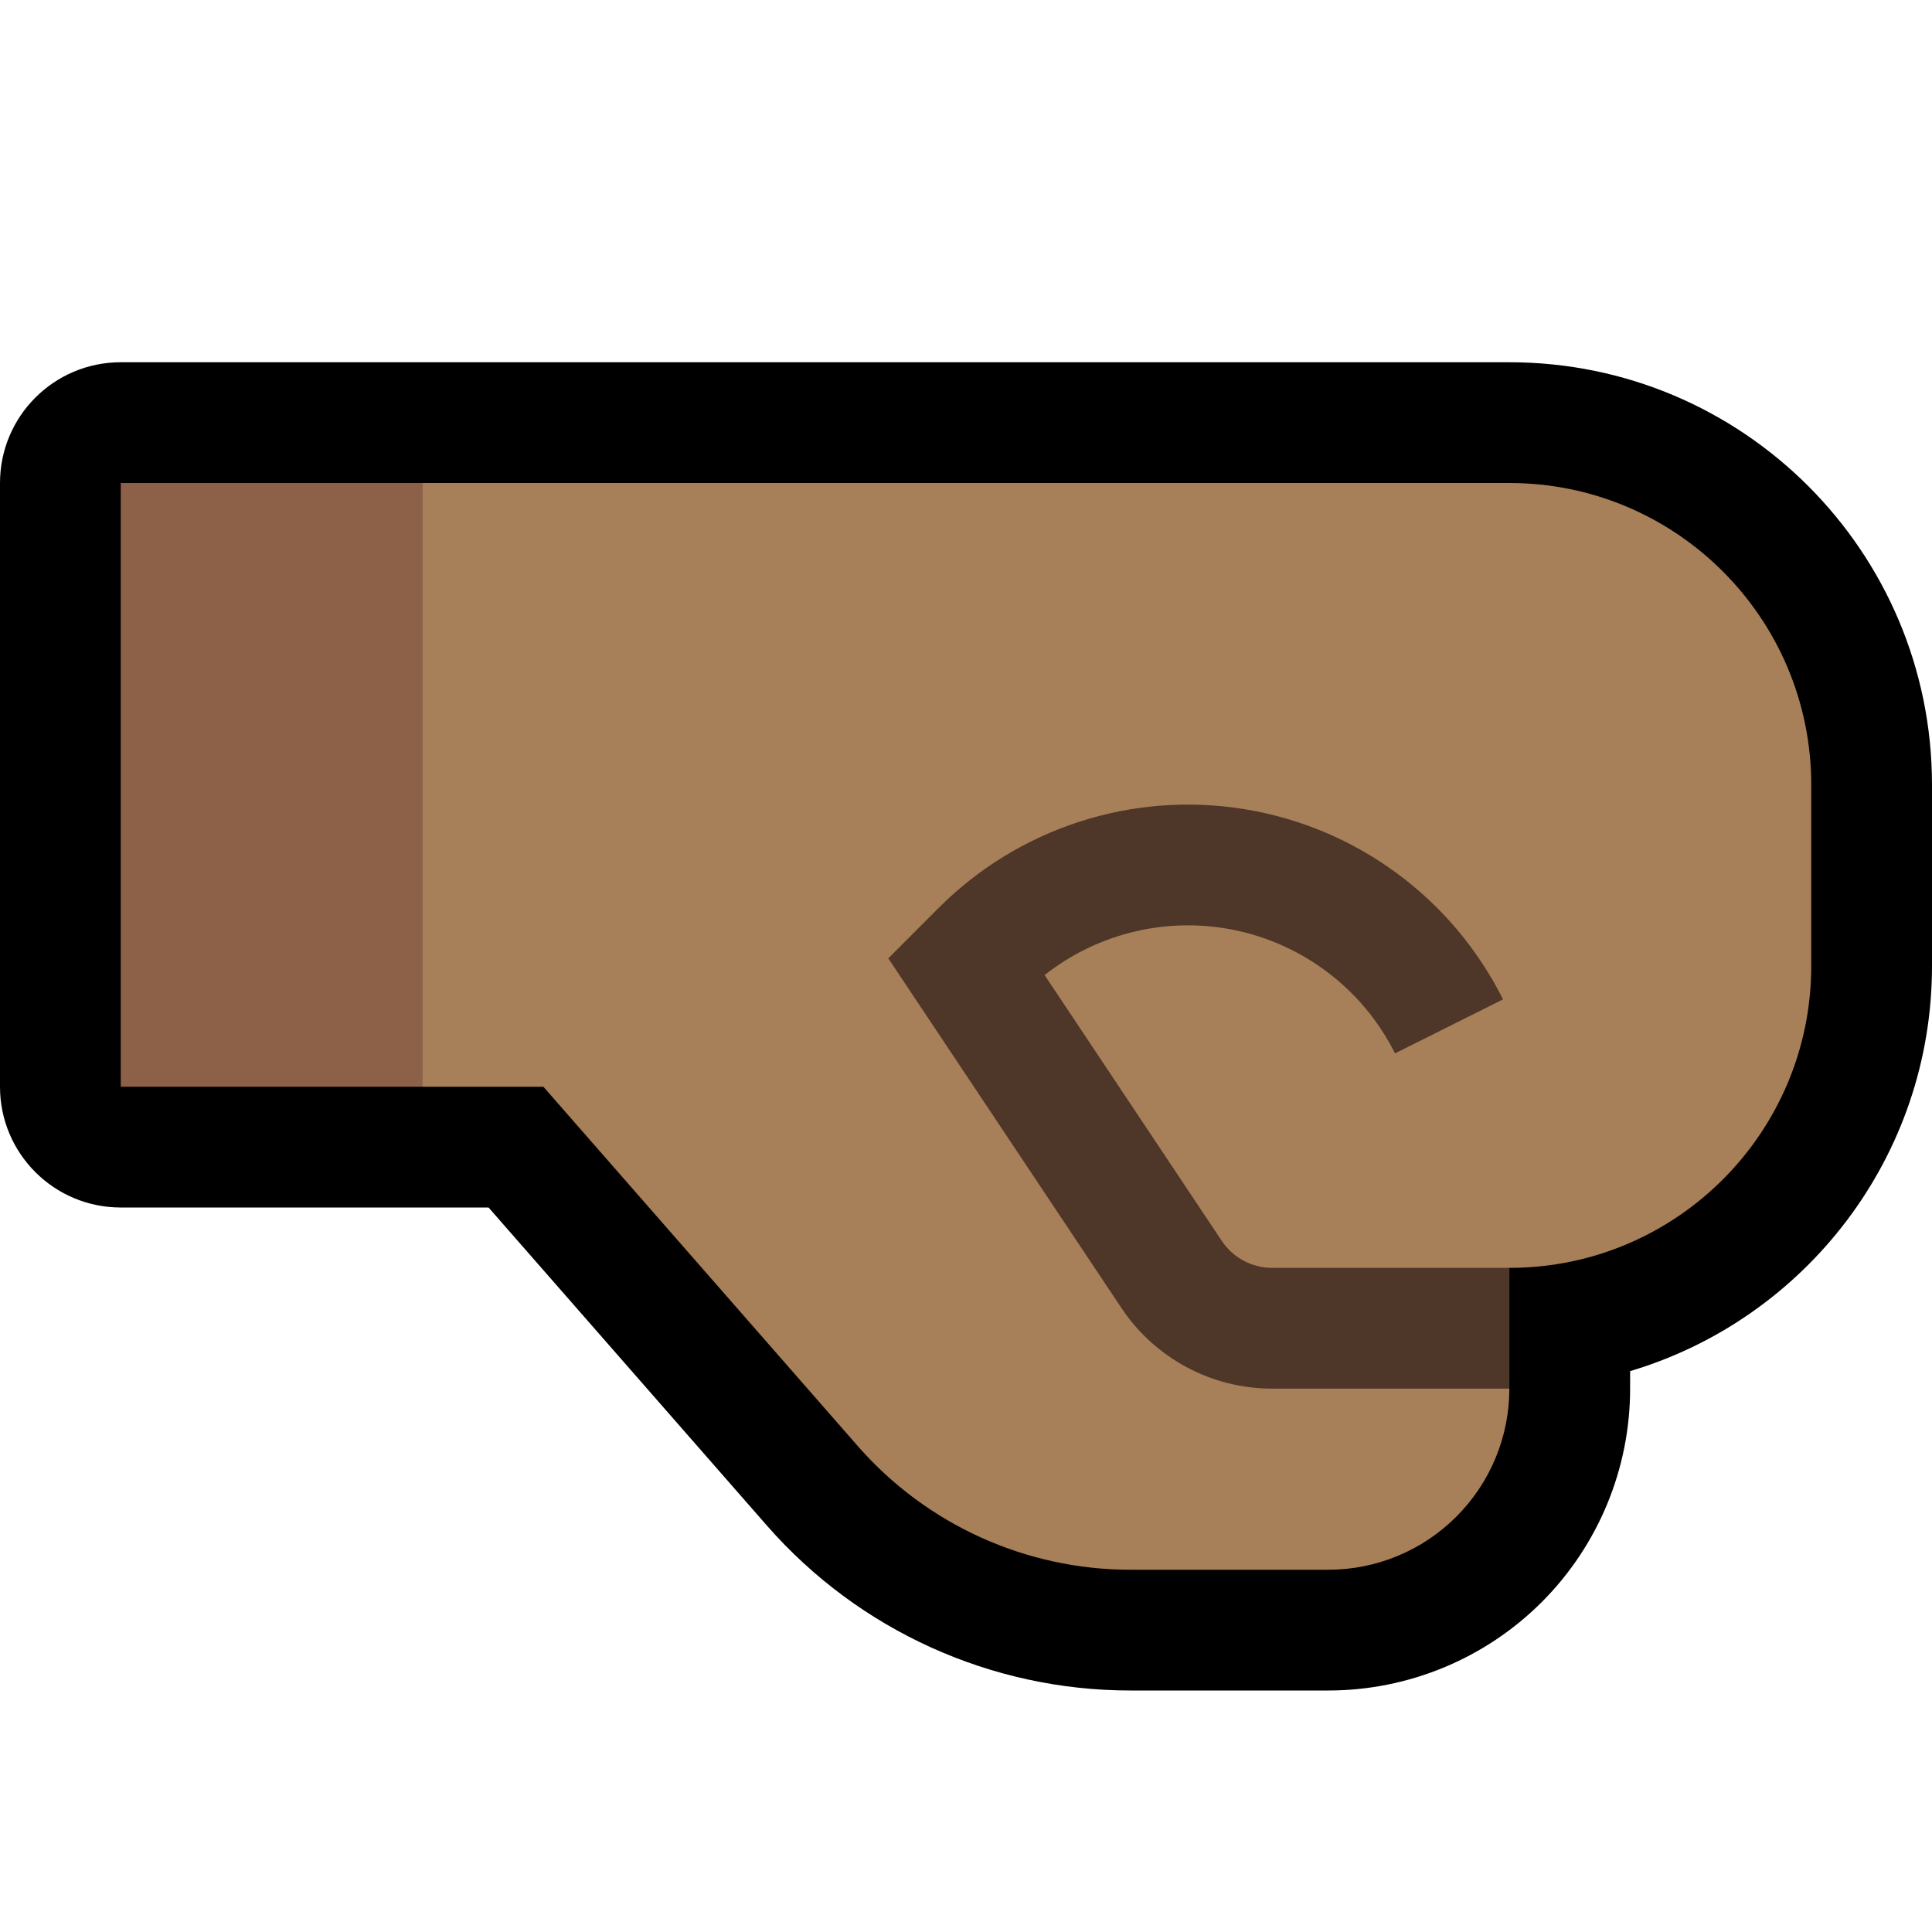 <svg clip-rule="evenodd" fill-rule="evenodd" stroke-linejoin="round" stroke-miterlimit="2" viewBox="0 0 32 32" xmlns="http://www.w3.org/2000/svg" xmlns:xlink="http://www.w3.org/1999/xlink"><clipPath id="a"><path clip-rule="evenodd" d="m0 0h32v32h-32z"/></clipPath><path d="m0 0h32v32h-32z" fill="none"/><g clip-path="url(#a)"><path d="m25 6c3.866 0 7 3.134 7 7v3c0 3.171-2.108 5.849-5 6.71v.29c0 1.326-.527 2.598-1.464 3.536-.938.937-2.21 1.464-3.536 1.464h-3.277c-2.307 0-4.502-.996-6.021-2.732l-4.61-5.268h-6.092c-1.105 0-2-.895-2-2v-10c0-1.105.895-2 2-2z"/><path d="m7 18h-5v-10h5l1 1v8z" fill="#8d6148"/><path d="m7 8h18c2.761 0 5 2.239 5 5v3c0 2.751-2.221 4.983-4.968 5h-.032l-1 1 1 1c0 .796-.316 1.559-.879 2.121-.562.563-1.325.879-2.121.879h-3.277c-1.731 0-3.377-.747-4.516-2.049l-5.207-5.951h-2z" fill="#a77f58"/><path d="m25 23h-3.93c-1.003 0-1.939-.501-2.496-1.336l-3.861-5.791.837-.838c1.326-1.326 3.209-1.933 5.06-1.633s3.445 1.472 4.284 3.15v.001l-1.788.894s-.001 0-.001-.001c-.551-1.102-1.599-1.872-2.815-2.07-1.067-.173-2.15.113-2.988.774l2.936 4.405c.186.278.498.445.832.445h3.93z" fill="#4e3629"/></g></svg>